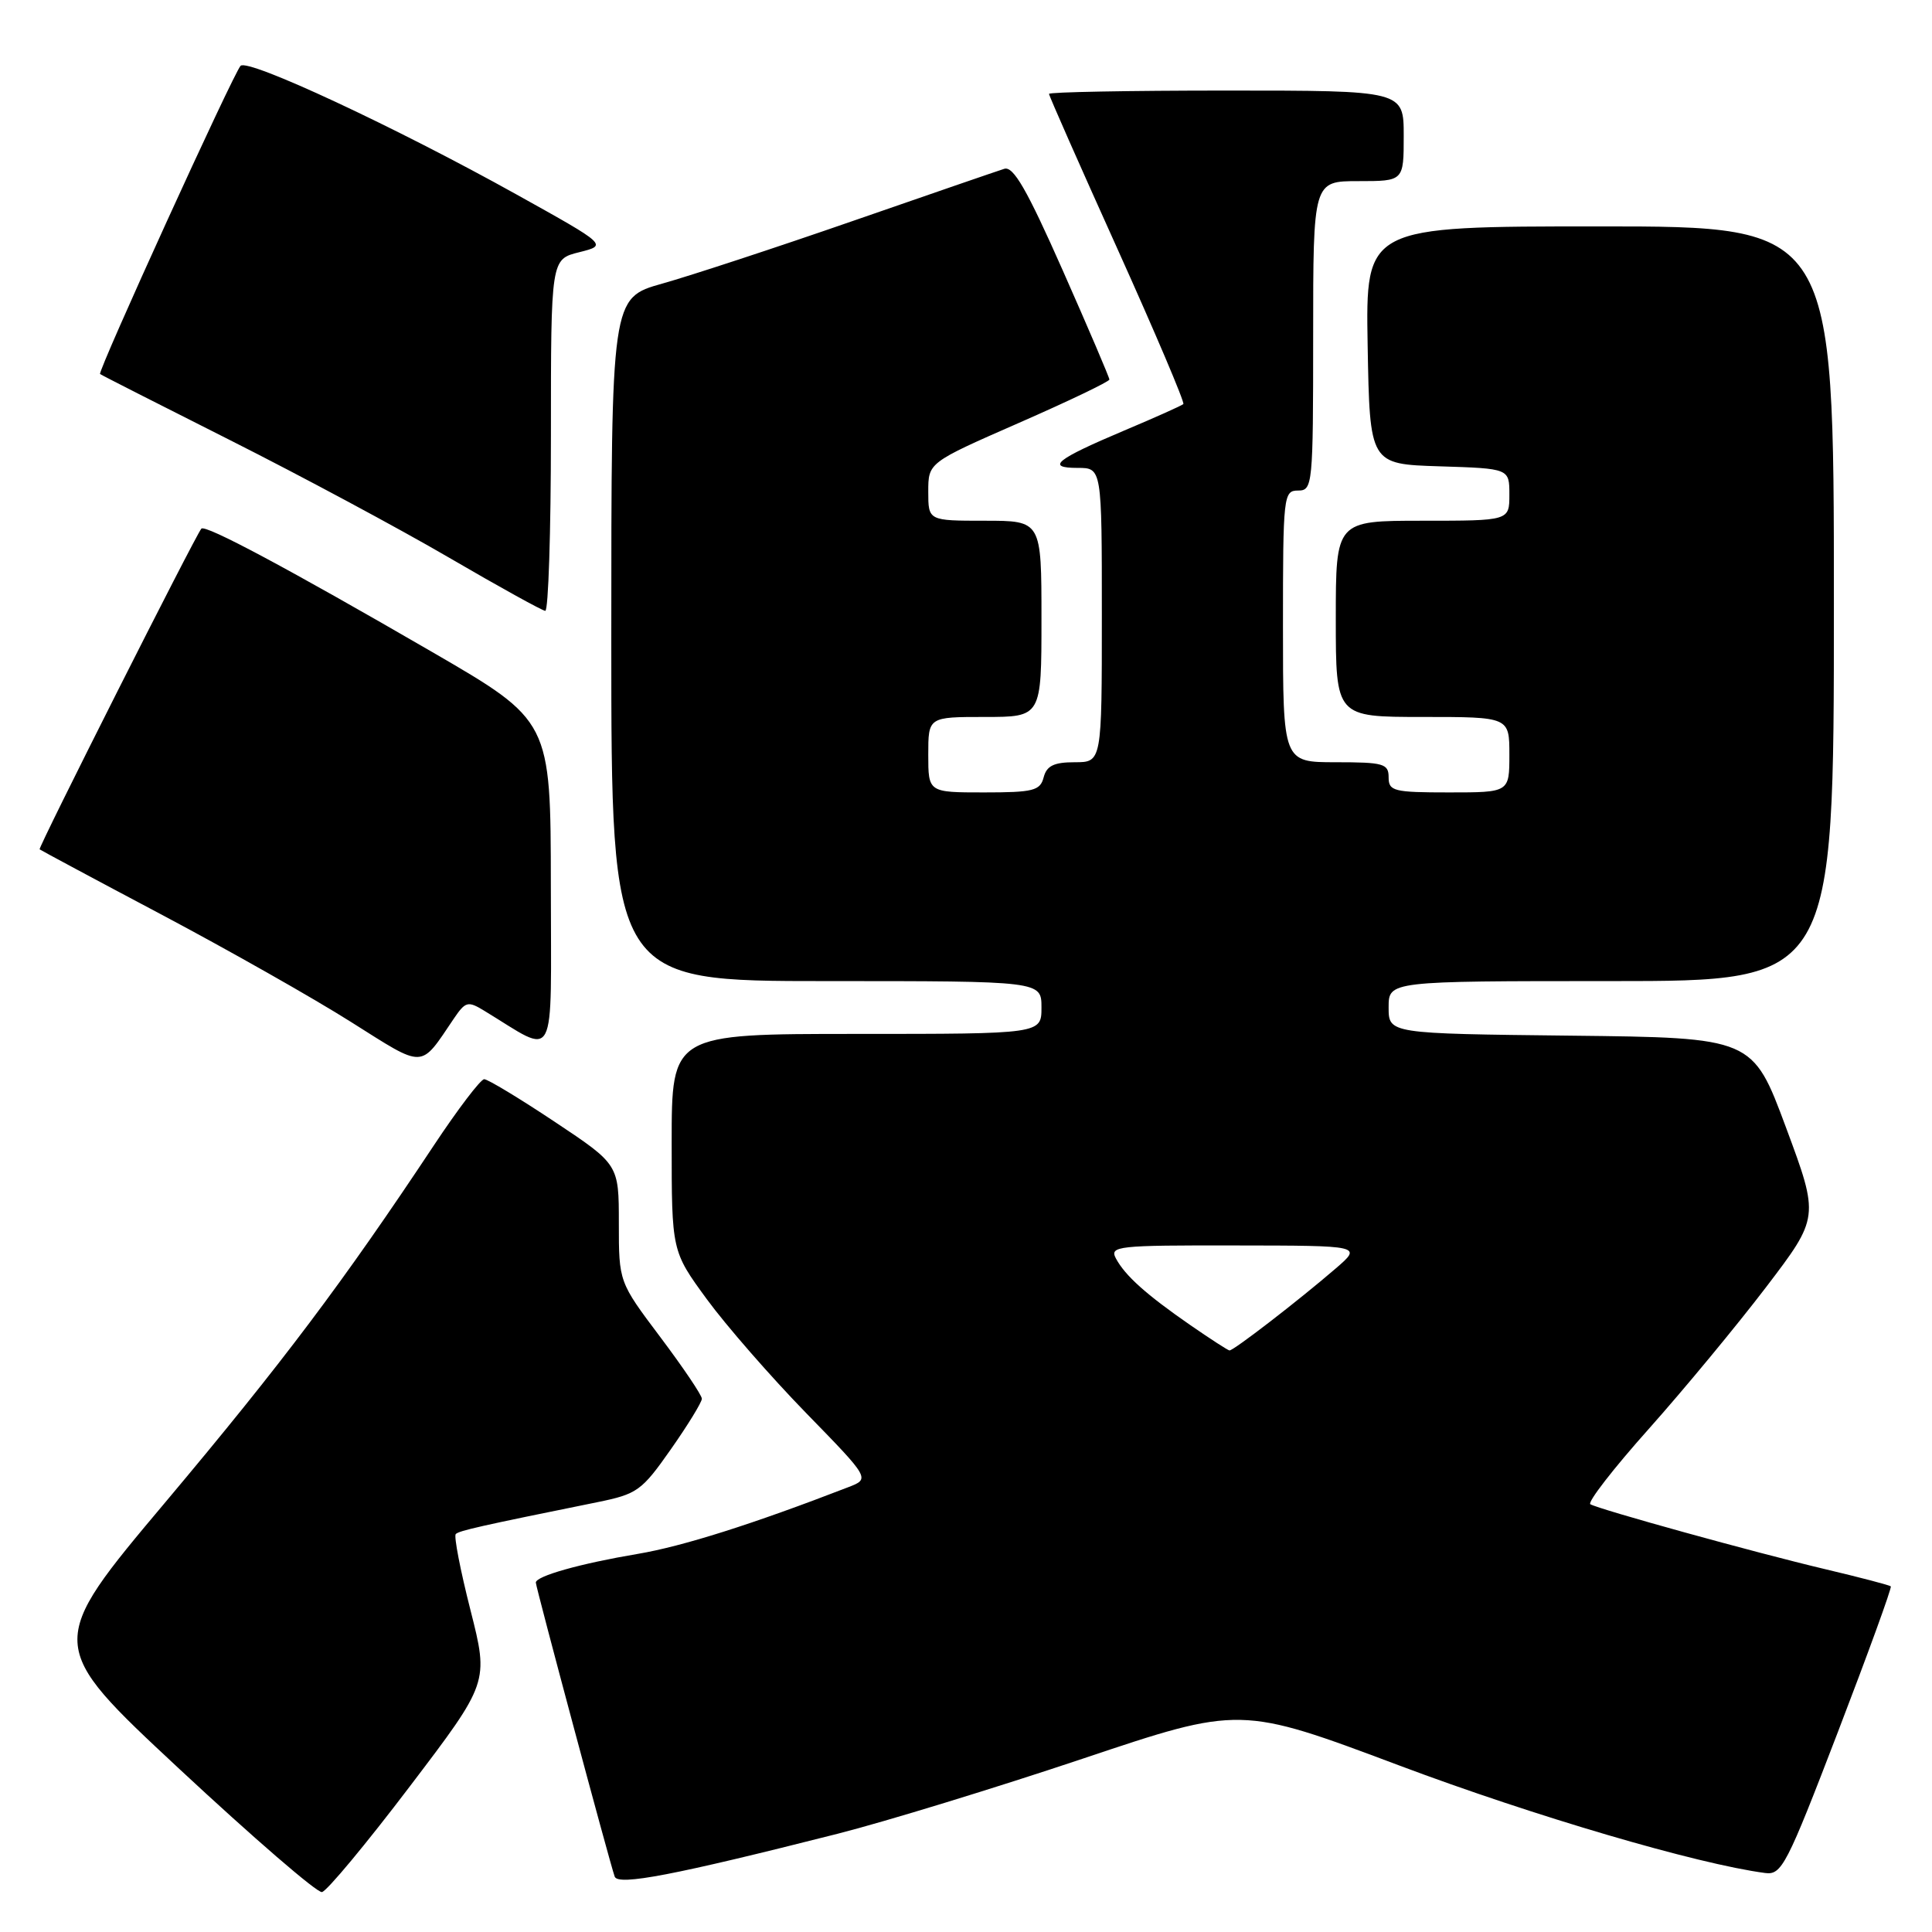 <?xml version="1.0" encoding="UTF-8" standalone="no"?>
<!DOCTYPE svg PUBLIC "-//W3C//DTD SVG 1.1//EN" "http://www.w3.org/Graphics/SVG/1.1/DTD/svg11.dtd" >
<svg xmlns="http://www.w3.org/2000/svg" xmlns:xlink="http://www.w3.org/1999/xlink" version="1.1" viewBox="0 0 256 256">
 <g >
 <path fill="currentColor"
d=" M 54.30 236.71 C 64.77 222.93 64.77 222.93 62.34 213.35 C 61.00 208.08 60.12 203.54 60.39 203.27 C 60.85 202.82 63.60 202.20 79.14 199.05 C 84.44 197.97 85.03 197.55 88.89 192.04 C 91.15 188.82 93.00 185.80 93.00 185.34 C 93.00 184.87 90.52 181.20 87.50 177.18 C 82.00 169.87 82.00 169.87 82.00 162.08 C 82.00 154.30 82.00 154.30 73.51 148.65 C 68.84 145.54 64.63 143.00 64.16 143.00 C 63.69 143.00 60.69 146.94 57.50 151.75 C 45.46 169.90 37.42 180.59 21.98 198.97 C 6.06 217.90 6.06 217.90 23.78 234.41 C 33.53 243.49 42.02 250.83 42.66 250.71 C 43.30 250.60 48.54 244.30 54.30 236.71 Z  M 111.00 242.98 C 117.33 241.37 131.92 236.90 143.42 233.05 C 164.35 226.03 164.35 226.03 185.42 233.94 C 203.29 240.65 224.83 246.98 233.87 248.18 C 236.08 248.48 236.72 247.24 243.53 229.50 C 247.54 219.05 250.70 210.37 250.54 210.20 C 250.37 210.04 246.48 209.02 241.87 207.93 C 232.46 205.70 211.91 200.01 210.73 199.32 C 210.31 199.07 213.79 194.58 218.46 189.35 C 223.12 184.12 230.12 175.66 234.01 170.56 C 241.07 161.29 241.07 161.29 236.65 149.39 C 232.23 137.50 232.23 137.50 208.11 137.23 C 184.00 136.96 184.00 136.96 184.00 133.48 C 184.00 130.00 184.00 130.00 213.50 130.00 C 243.00 130.00 243.00 130.00 243.00 80.00 C 243.00 30.00 243.00 30.00 211.97 30.00 C 180.95 30.00 180.95 30.00 181.22 45.75 C 181.50 61.50 181.50 61.50 190.75 61.79 C 200.00 62.08 200.00 62.08 200.00 65.54 C 200.00 69.00 200.00 69.00 188.50 69.00 C 177.00 69.00 177.00 69.00 177.00 82.00 C 177.00 95.00 177.00 95.00 188.50 95.00 C 200.00 95.00 200.00 95.00 200.00 100.00 C 200.00 105.00 200.00 105.00 192.00 105.00 C 184.67 105.00 184.00 104.83 184.00 103.00 C 184.00 101.19 183.33 101.00 177.00 101.00 C 170.00 101.00 170.00 101.00 170.00 83.00 C 170.00 65.67 170.07 65.00 172.00 65.00 C 173.93 65.00 174.00 64.33 174.00 44.50 C 174.00 24.00 174.00 24.00 180.00 24.00 C 186.00 24.00 186.00 24.00 186.00 18.00 C 186.00 12.00 186.00 12.00 162.50 12.00 C 149.57 12.00 139.00 12.20 139.00 12.44 C 139.00 12.69 143.09 21.95 148.09 33.03 C 153.08 44.10 157.00 53.33 156.80 53.54 C 156.59 53.74 153.07 55.32 148.96 57.05 C 139.92 60.87 138.51 62.00 142.80 62.00 C 146.00 62.00 146.00 62.00 146.00 81.50 C 146.00 101.00 146.00 101.00 142.41 101.00 C 139.65 101.00 138.69 101.47 138.29 103.00 C 137.83 104.77 136.93 105.00 130.38 105.00 C 123.00 105.00 123.00 105.00 123.00 100.00 C 123.00 95.00 123.00 95.00 130.50 95.00 C 138.00 95.00 138.00 95.00 138.00 82.00 C 138.00 69.00 138.00 69.00 130.50 69.00 C 123.00 69.00 123.00 69.00 123.00 65.15 C 123.00 61.30 123.00 61.30 135.00 56.04 C 141.60 53.15 147.00 50.56 147.00 50.29 C 147.00 50.02 144.22 43.51 140.82 35.83 C 136.07 25.10 134.27 21.98 133.07 22.37 C 132.21 22.64 123.17 25.75 113.00 29.28 C 102.83 32.81 91.46 36.54 87.75 37.58 C 81.00 39.48 81.00 39.48 81.00 84.74 C 81.00 130.00 81.00 130.00 109.50 130.00 C 138.00 130.00 138.00 130.00 138.00 133.50 C 138.00 137.00 138.00 137.00 113.50 137.00 C 89.00 137.00 89.00 137.00 89.00 151.39 C 89.00 165.78 89.00 165.78 93.65 172.14 C 96.21 175.64 102.13 182.42 106.80 187.22 C 115.30 195.94 115.30 195.94 112.40 197.06 C 99.76 201.95 90.45 204.90 84.50 205.90 C 76.89 207.18 71.00 208.84 71.00 209.70 C 71.00 210.30 80.80 246.84 81.45 248.66 C 81.90 249.90 89.35 248.47 111.00 242.98 Z  M 60.15 134.95 C 61.68 132.70 62.00 132.61 64.15 133.92 C 73.94 139.86 73.00 141.61 72.99 117.35 C 72.97 95.50 72.97 95.50 57.24 86.38 C 38.20 75.34 27.19 69.46 26.68 70.05 C 25.85 71.04 5.02 112.35 5.25 112.54 C 5.39 112.66 12.70 116.58 21.50 121.24 C 30.30 125.91 41.55 132.28 46.50 135.41 C 56.42 141.66 55.59 141.69 60.15 134.95 Z  M 73.00 57.68 C 73.00 34.35 73.00 34.35 76.75 33.42 C 80.50 32.48 80.50 32.48 68.46 25.78 C 52.42 16.85 32.87 7.73 31.88 8.72 C 30.96 9.64 12.90 49.25 13.26 49.56 C 13.39 49.68 21.15 53.62 30.50 58.33 C 39.85 63.04 52.90 70.04 59.50 73.89 C 66.10 77.74 71.84 80.91 72.25 80.94 C 72.66 80.97 73.00 70.50 73.00 57.68 Z  M 157.76 175.61 C 151.88 171.54 149.09 169.04 147.87 166.76 C 146.99 165.11 147.99 165.00 163.71 165.03 C 180.50 165.05 180.50 165.05 177.00 168.07 C 172.11 172.29 163.40 179.01 162.91 178.94 C 162.68 178.91 160.37 177.41 157.76 175.61 Z "/>
</g>
</svg>